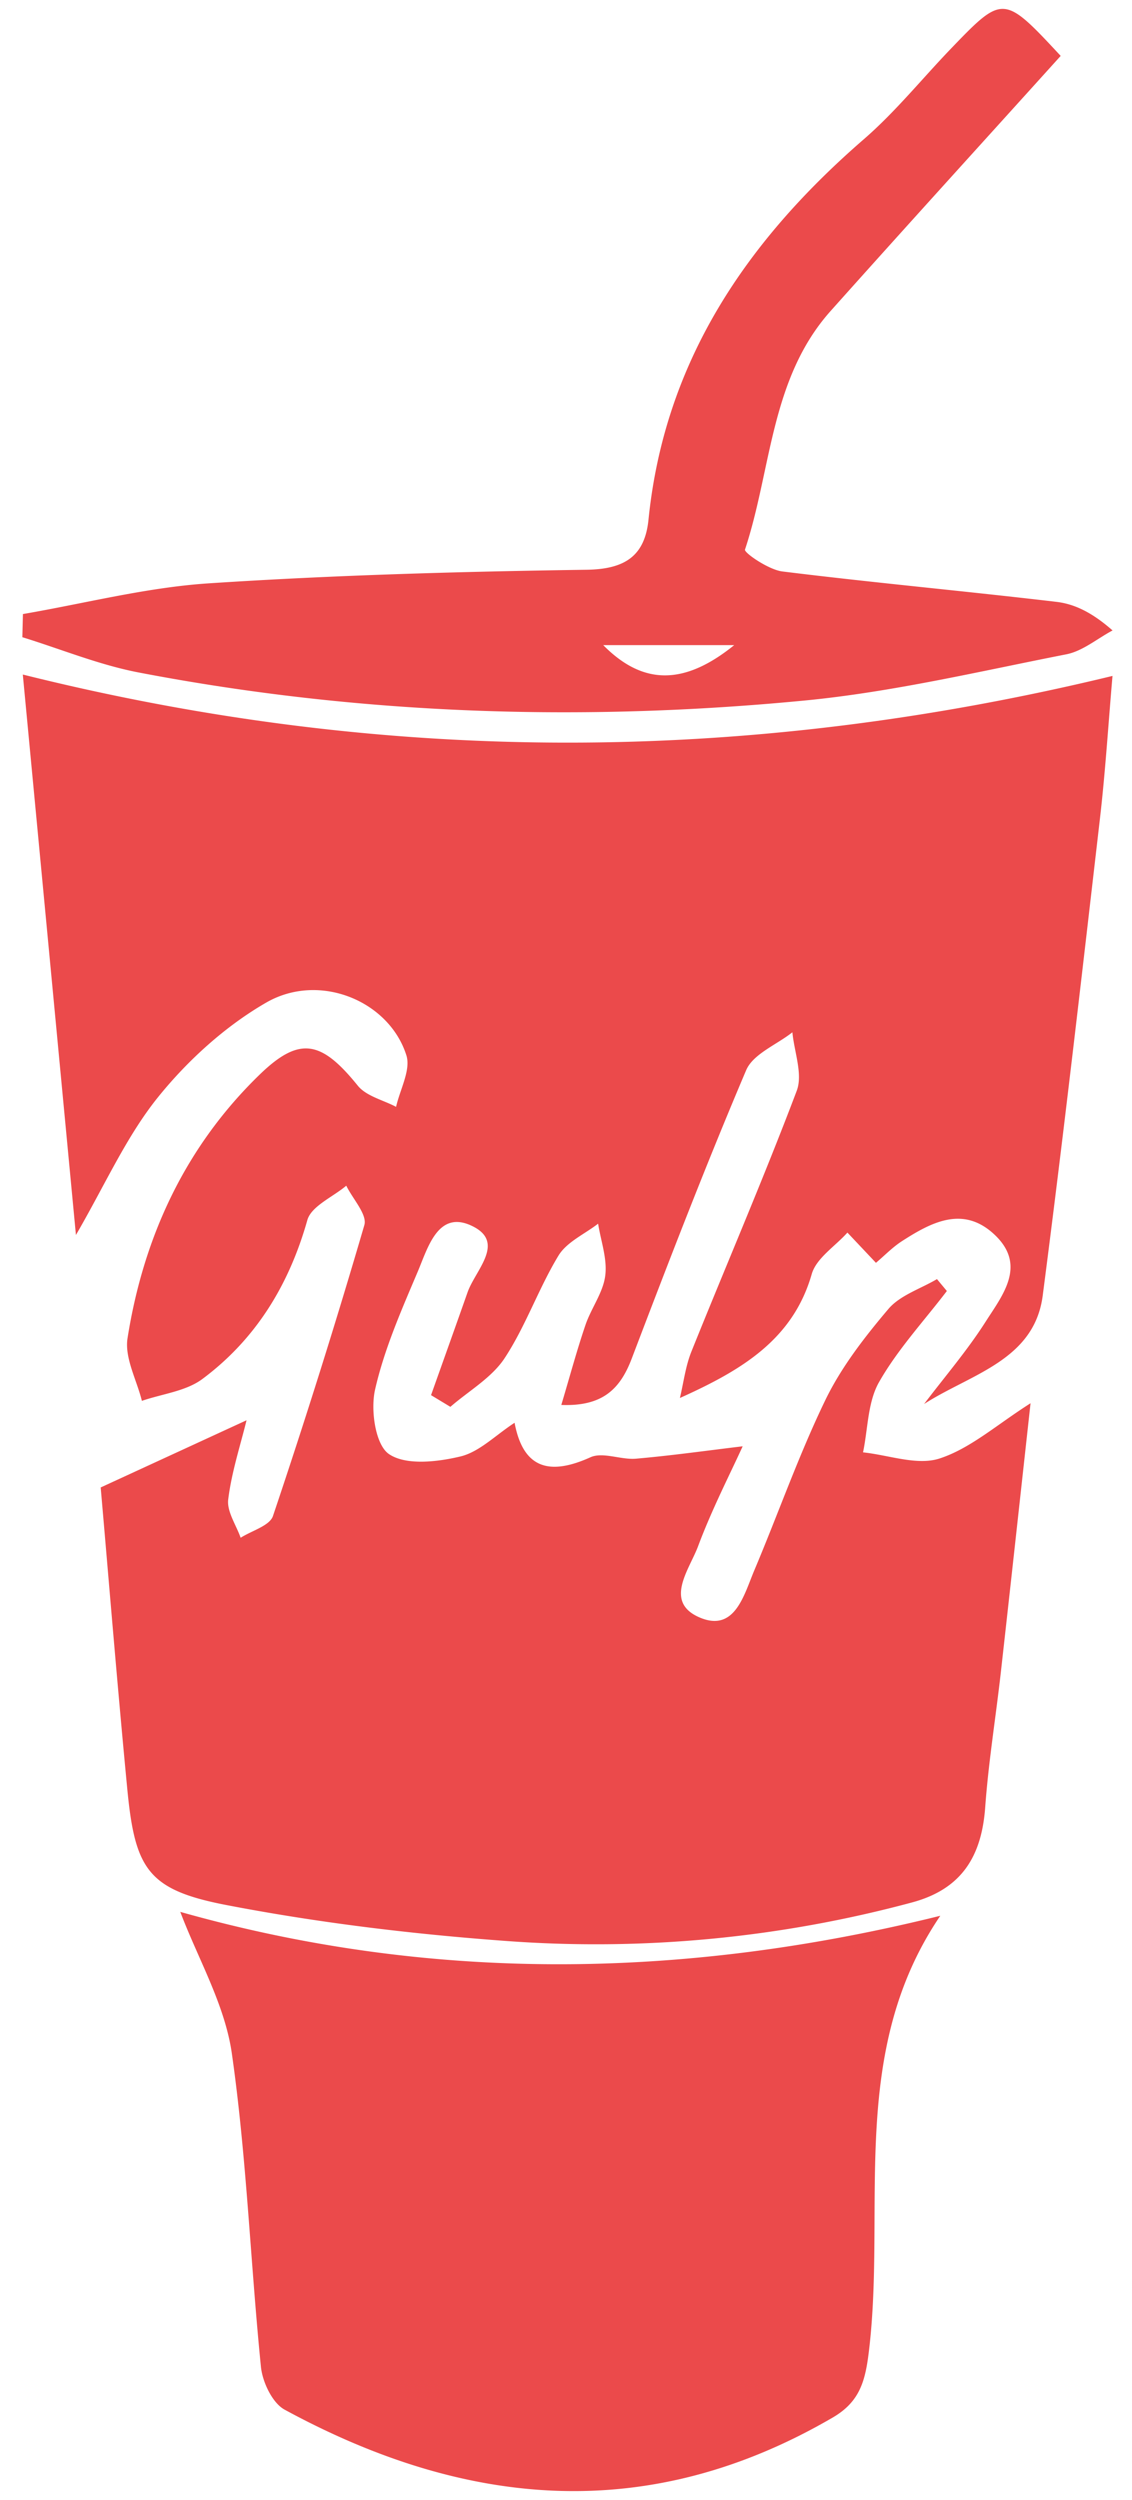 <svg xmlns="http://www.w3.org/2000/svg" width="116" height="256" fill="none" viewBox="0 0 116 256"><path fill="#eb4a4b" fill-rule="evenodd" d="M2.337 69.07c1.81 19.06 3.606 38.012 5.444 57.389 2.995-5.151 5.163-10.091 8.433-14.138 3.046-3.769 6.883-7.248 11.06-9.657 5.452-3.147 12.602-.184 14.369 5.396.475 1.497-.659 3.504-1.055 5.277-1.334-.704-3.053-1.092-3.925-2.17-3.701-4.577-5.931-5.118-10.025-1.162-7.637 7.383-11.93 16.632-13.57 27.027-.316 2.01.941 4.267 1.472 6.41 2.087-.719 4.511-.983 6.198-2.238 5.483-4.082 8.881-9.633 10.756-16.268.407-1.437 2.611-2.364 3.99-3.527.661 1.359 2.168 2.959 1.852 4.034a771 771 0 0 1-9.364 29.789c-.335 1-2.17 1.497-3.312 2.228-.46-1.313-1.428-2.688-1.273-3.925.346-2.803 1.249-5.539 1.878-8.107l-14.947 6.881c.836 9.542 1.703 20.247 2.731 30.937.79 8.163 2.125 10.277 10.164 11.825 9.381 1.807 18.938 2.961 28.474 3.663a124.7 124.7 0 0 0 41.765-3.931c5.103-1.371 7.139-4.728 7.505-9.738.334-4.615 1.081-9.2 1.6-13.802 1.017-9.065 2.006-18.132 3.047-27.577-3.442 2.18-6.148 4.62-9.313 5.654-2.304.754-5.211-.349-7.852-.625.506-2.424.475-5.155 1.644-7.199 1.903-3.341 4.591-6.237 6.945-9.322l-1.014-1.22c-1.687.997-3.782 1.652-4.982 3.066-2.44 2.878-4.828 5.958-6.462 9.332-2.733 5.646-4.816 11.606-7.262 17.395-1.064 2.511-1.98 6.351-5.542 4.885-3.809-1.571-1.129-4.926-.235-7.313 1.422-3.806 3.301-7.444 4.573-10.244-3.605.43-7.259.948-10.93 1.268-1.552.132-3.398-.718-4.668-.145-4.221 1.908-6.897 1.142-7.775-3.532-1.955 1.27-3.61 2.989-5.561 3.452-2.368.564-5.58.933-7.315-.25-1.39-.947-1.895-4.509-1.42-6.598.943-4.154 2.706-8.147 4.38-12.096 1.037-2.446 2.08-6.353 5.577-4.651 3.456 1.678.318 4.511-.48 6.784-1.236 3.513-2.495 7.021-3.742 10.531l1.982 1.197c1.887-1.639 4.238-2.975 5.56-4.986 2.163-3.286 3.47-7.126 5.518-10.5.849-1.398 2.676-2.199 4.061-3.27.28 1.78.954 3.609.73 5.326-.22 1.737-1.44 3.324-2.025 5.042-.877 2.572-1.585 5.203-2.477 8.194 4.218.161 6.024-1.614 7.216-4.746 3.77-9.896 7.58-19.78 11.724-29.523.708-1.668 3.115-2.609 4.74-3.889.188 2.01 1.084 4.29.446 5.985-3.396 8.978-7.21 17.796-10.793 26.704-.605 1.501-.8 3.167-1.181 4.757 6.315-2.839 11.586-5.977 13.51-12.689.47-1.631 2.399-2.843 3.656-4.248l2.924 3.096c.887-.747 1.7-1.598 2.665-2.219 3.035-1.955 6.303-3.679 9.503-.65 3.311 3.131.805 6.183-.925 8.891-1.883 2.955-4.189 5.637-6.311 8.436 4.773-3.076 11.291-4.455 12.158-11.103 2.114-16.237 3.972-32.508 5.857-48.774.559-4.814.859-9.66 1.294-14.677-37.595 9.103-74.382 9.159-111.665-.142m16.136 126.697c1.81 4.784 4.56 9.482 5.281 14.474 1.521 10.626 1.908 21.414 2.985 32.112.157 1.559 1.167 3.7 2.426 4.385 18.54 10.075 37.258 11.821 56.174.803 2.822-1.643 3.344-3.813 3.71-6.864 1.769-14.826-2.17-30.551 7.308-44.511-26.542 6.583-52.445 6.788-77.884-.399M82.454 71.731c9.006-.87 17.902-2.983 26.808-4.73 1.679-.328 3.169-1.606 4.746-2.446-2.079-1.827-3.877-2.707-5.755-2.928-9.353-1.104-18.738-1.955-28.084-3.113-1.412-.175-3.933-1.918-3.828-2.236 2.728-8.217 2.593-17.517 8.783-24.442 7.822-8.753 15.725-17.43 23.568-26.112-5.834-6.276-5.912-6.284-11.2-.79-2.99 3.105-5.72 6.503-8.964 9.315-12 10.4-20.43 22.72-22.074 38.961-.377 3.727-2.423 5.073-6.336 5.13-12.915.188-25.845.543-38.732 1.392-6.386.42-12.693 2.058-19.037 3.144l-.058 2.372c3.97 1.225 7.864 2.833 11.919 3.611 22.594 4.332 45.4 5.075 68.244 2.872m-7.217-5.673c-5.114 4.129-9.34 4.129-13.422 0z" clip-rule="evenodd"/></svg>